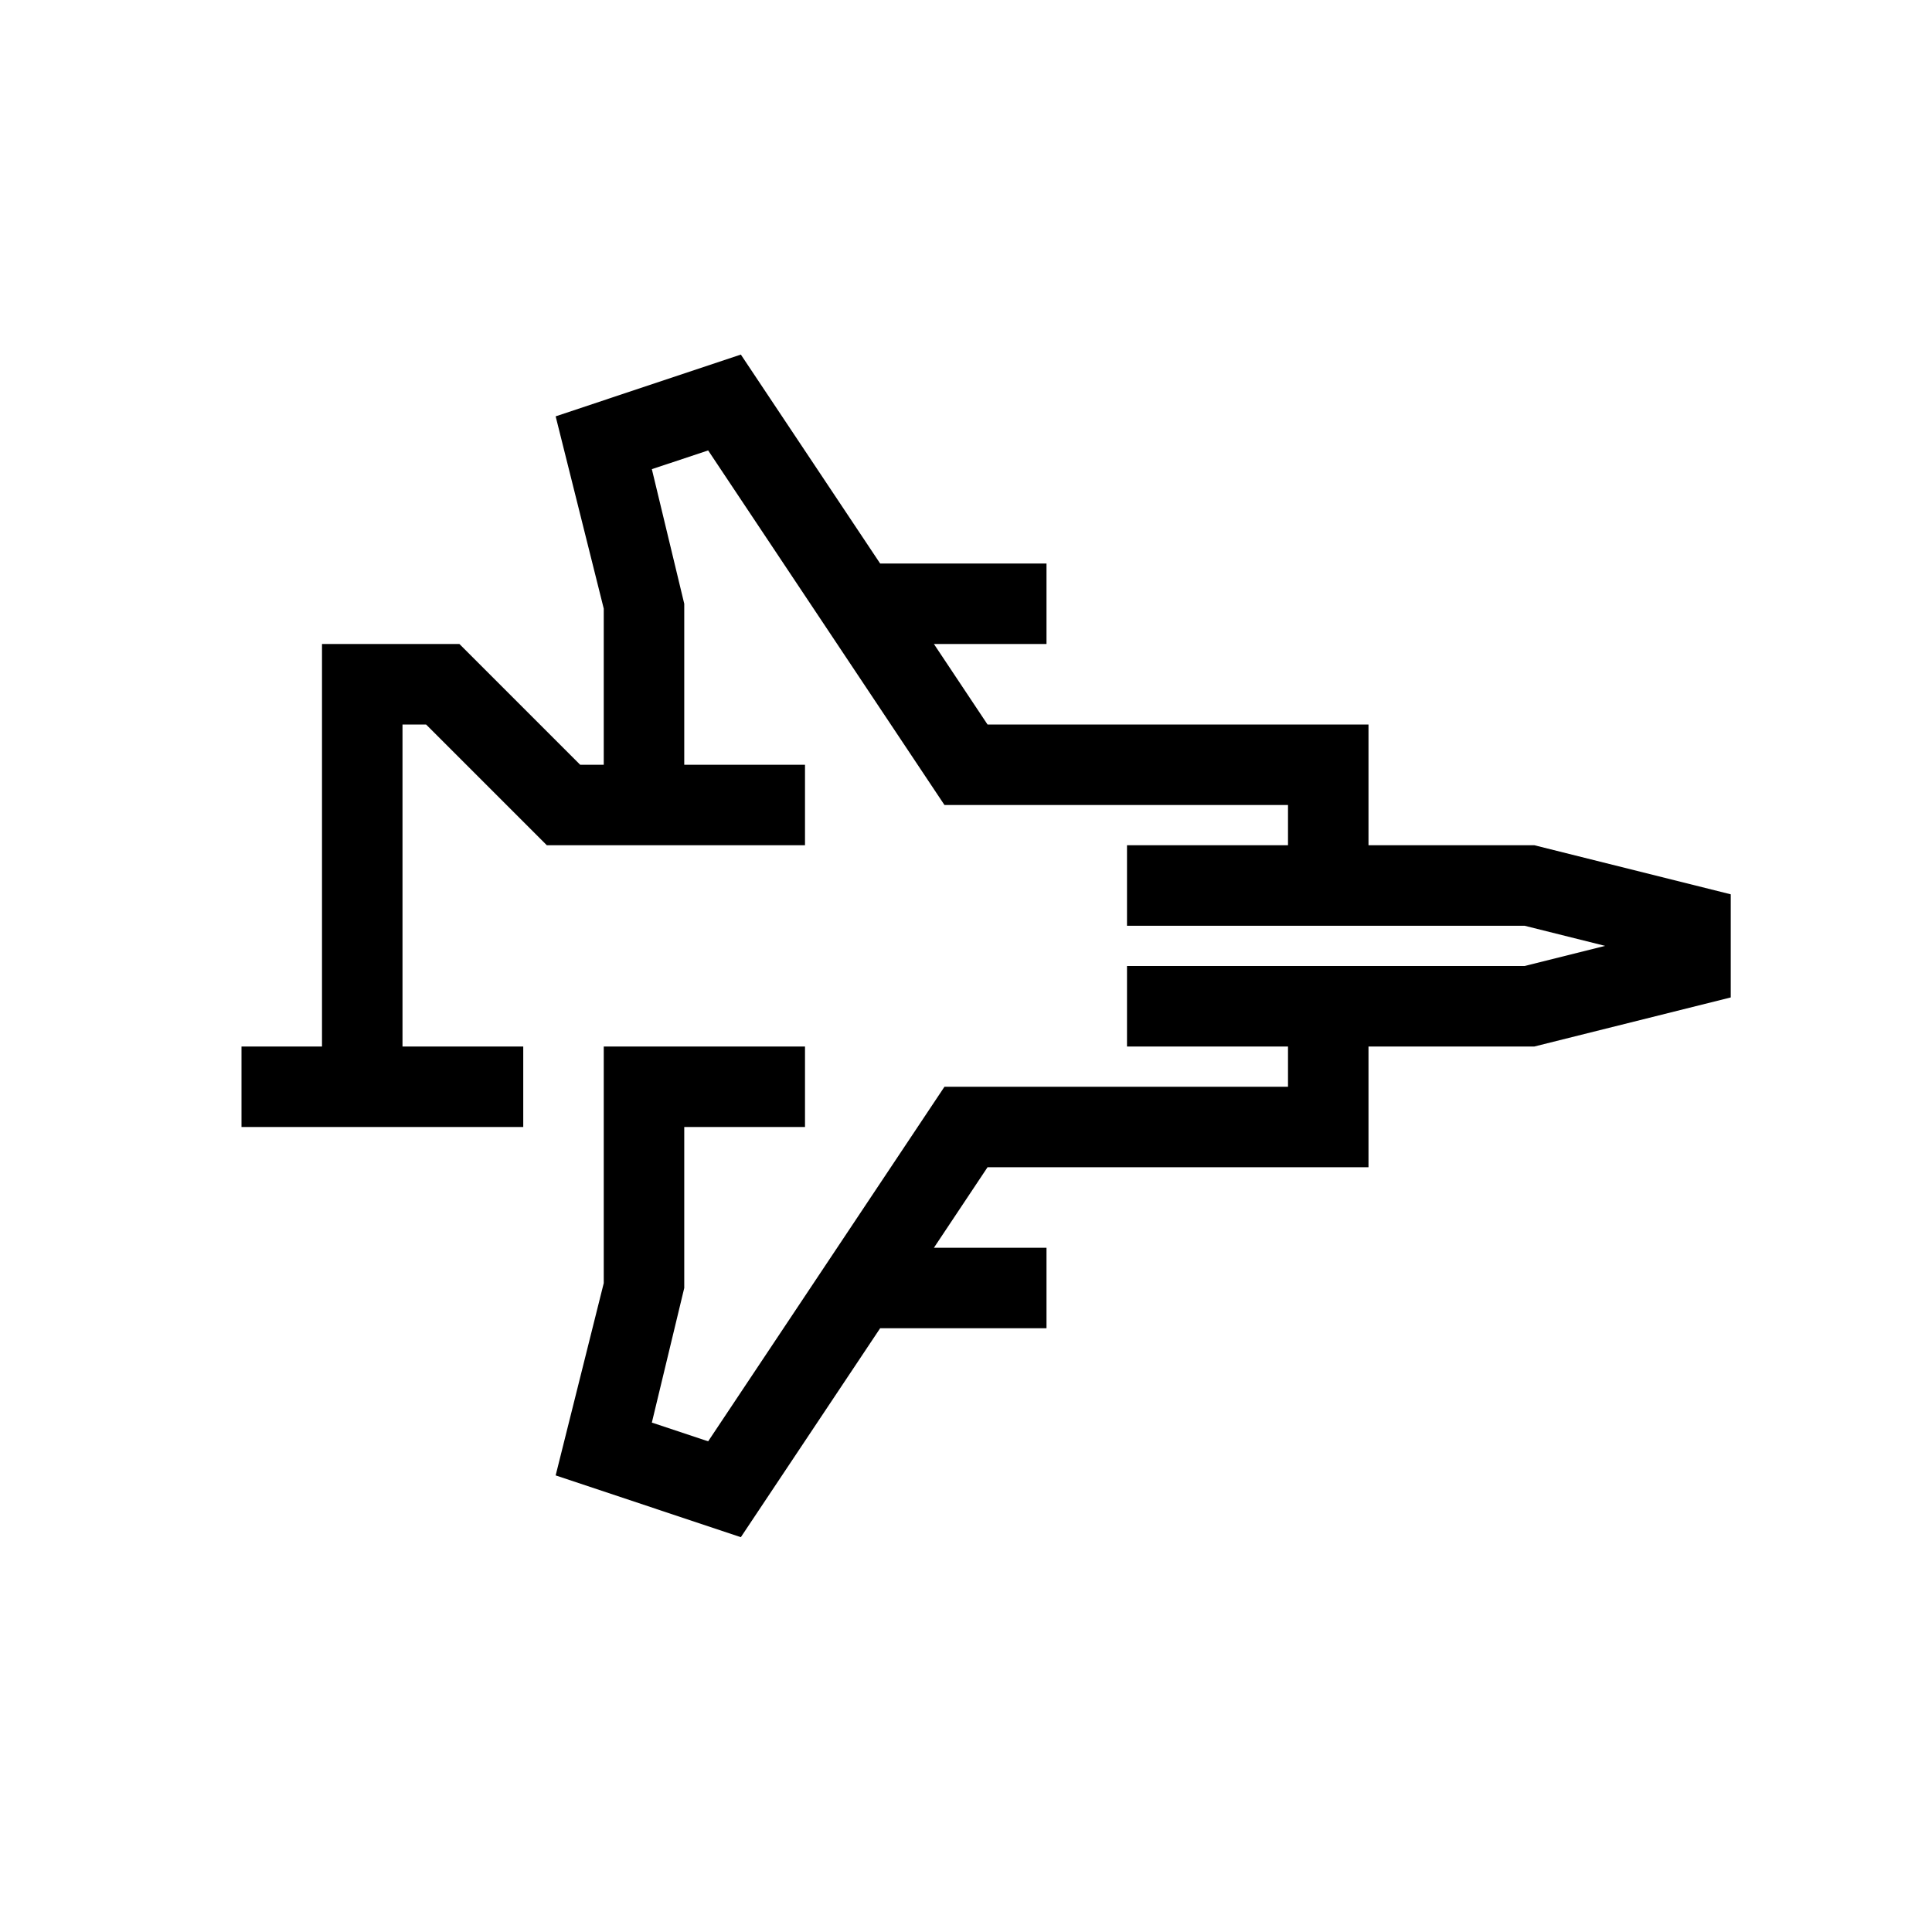 <?xml version="1.0" encoding="UTF-8"?>
<svg xmlns="http://www.w3.org/2000/svg" xmlns:xlink="http://www.w3.org/1999/xlink" width="48pt" height="48pt" viewBox="0 0 48 48" version="1.1">
<g id="surface1">
<path style=" stroke:none;fill-rule:nonzero;fill:rgb(0%,0%,0%);fill-opacity:1;" d="M 38.121 21 L 34 21 L 34 18 L 24.535 18 L 23.203 16 L 26 16 L 26 14 L 21.867 14 L 18.406 8.809 L 13.805 10.344 L 15 15.121 L 15 19 L 14.414 19 L 11.414 16 L 8 16 L 8 26 L 6 26 L 6 28 L 13 28 L 13 26 L 10 26 L 10 18 L 10.586 18 L 13.586 21 L 20 21 L 20 19 L 17 19 L 17 15 L 16.195 11.656 L 17.594 11.191 L 23.465 20 L 32 20 L 32 21 L 28 21 L 28 23 L 37.879 23 L 39.879 23.5 L 37.879 24 L 28 24 L 28 26 L 32 26 L 32 27 L 23.465 27 L 17.594 35.809 L 16.195 35.344 L 17 32 L 17 28 L 20 28 L 20 26 L 15 26 L 15 31.879 L 13.805 36.656 L 18.406 38.191 L 21.867 33 L 26 33 L 26 31 L 23.203 31 L 24.535 29 L 34 29 L 34 26 L 38.121 26 L 43 24.781 L 43 22.219 Z M 38.121 21 "/>
</g>
</svg>
